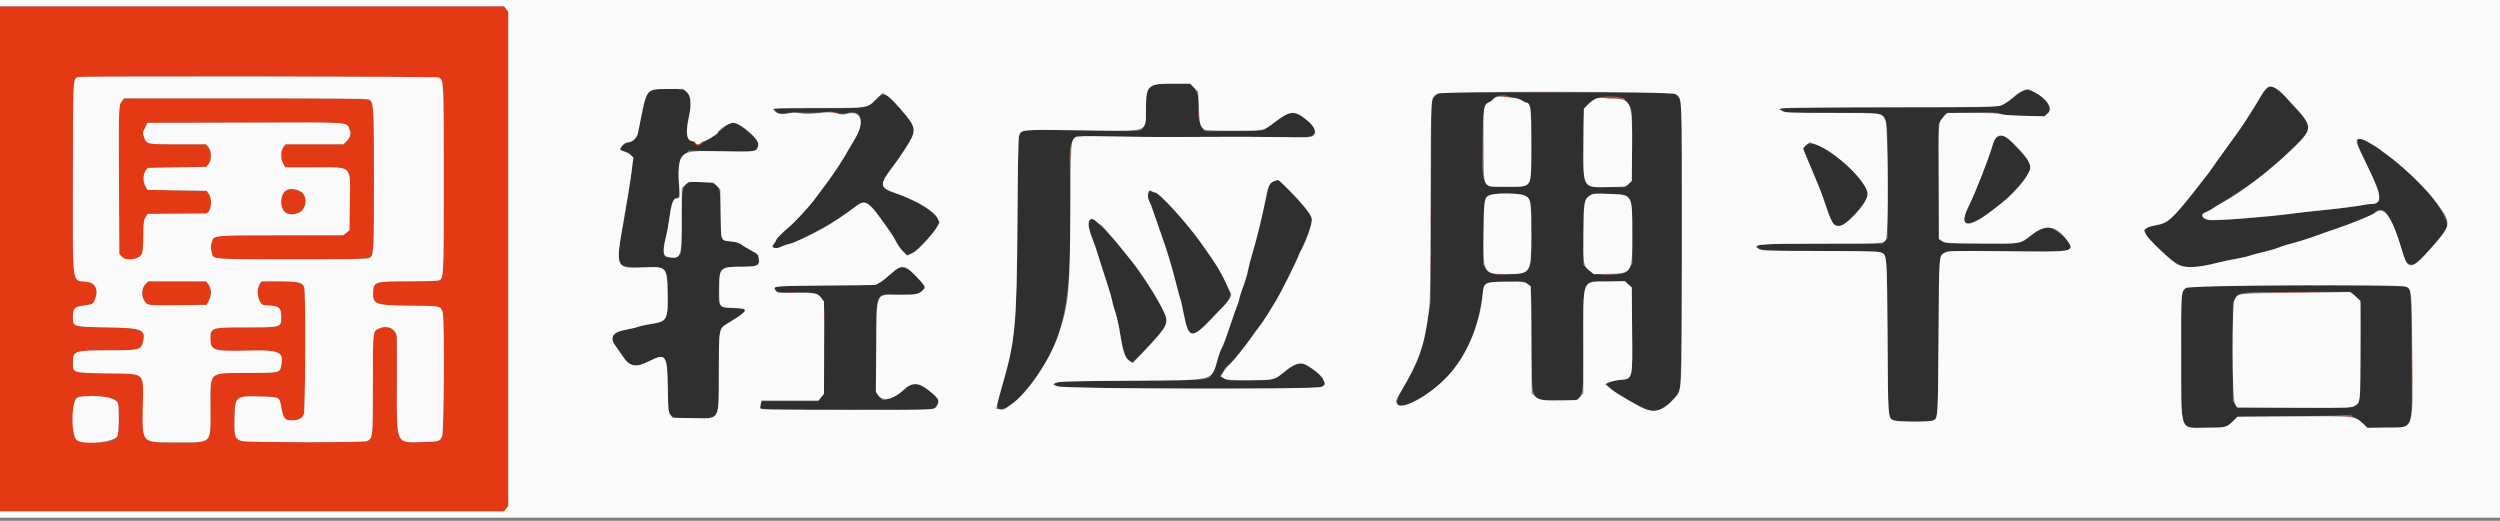 <?xml version="1.0" encoding="UTF-8"?>
<svg xmlns="http://www.w3.org/2000/svg" xmlns:xlink="http://www.w3.org/1999/xlink" width="120px" height="25px" viewBox="0 0 120 25" version="1.1">
<rect x="0" y="0" width="120" height="25" fill="#808080" stroke="none"/>
<g id="surface1">
<path style=" stroke:none;fill-rule:evenodd;fill:rgb(89.412%,22.353%,8.235%);fill-opacity:1;" d="M 0 12.426 L 0 24.547 L 24.191 24.547 L 24.297 24.414 L 24.398 24.285 L 24.398 0.566 L 24.297 0.434 L 24.191 0.301 L 0 0.301 L 0 12.426 M 21.059 3.719 C 21.301 3.852 21.301 3.805 21.301 8.582 C 21.301 13.547 21.309 13.41 20.992 13.473 C 20.906 13.488 20.258 13.504 19.551 13.504 C 18.012 13.504 17.938 13.527 17.91 13.984 C 17.879 14.617 17.98 14.656 19.66 14.672 C 21.207 14.684 21.168 14.676 21.254 15.039 C 21.34 15.418 21.312 20.703 21.223 20.93 C 21.117 21.191 21.09 21.199 20.254 21.219 C 18.992 21.25 19.043 21.359 19.051 18.578 C 19.051 17.402 19.055 16.348 19.051 16.23 C 19.047 15.785 18.586 15.562 18.148 15.789 C 17.898 15.918 17.898 15.91 17.898 18.434 C 17.898 21.012 17.898 21.027 17.613 21.176 C 17.488 21.242 12 21.242 11.656 21.176 C 11.277 21.105 11.234 20.984 11.258 20.055 C 11.285 19 11.289 18.996 12.594 19.035 C 13.422 19.055 13.422 19.059 13.504 19.559 C 13.582 20.047 13.684 20.18 13.973 20.18 C 14.305 20.18 14.5 20.09 14.582 19.898 C 14.656 19.719 14.68 14.074 14.605 13.805 C 14.539 13.559 14.316 13.504 13.391 13.504 L 12.551 13.504 L 12.469 13.633 C 12.246 13.973 12.418 14.656 12.723 14.66 C 13.371 14.66 13.5 14.75 13.5 15.188 C 13.5 15.719 13.527 15.711 11.824 15.715 C 10.125 15.715 10.102 15.723 10.102 16.266 C 10.102 16.812 10.262 16.867 11.727 16.832 C 13.414 16.785 13.621 16.867 13.504 17.512 C 13.43 17.906 13.477 17.895 11.887 17.902 C 9.953 17.914 10.102 17.766 10.102 19.664 C 10.098 21.352 10.227 21.234 8.414 21.234 C 6.77 21.234 6.832 21.305 6.855 19.508 C 6.879 17.809 7.035 17.953 5.137 17.922 C 3.477 17.895 3.5 17.898 3.5 17.434 C 3.5 16.836 3.543 16.82 5.23 16.816 C 6.66 16.816 6.762 16.793 6.852 16.457 C 7.023 15.812 6.863 15.742 5.117 15.715 C 3.465 15.684 3.5 15.695 3.5 15.191 C 3.5 14.844 3.586 14.73 3.887 14.688 C 4.461 14.605 4.457 14.609 4.555 14.383 C 4.742 13.961 4.59 13.586 4.211 13.531 C 3.418 13.422 3.5 13.98 3.5 8.582 C 3.5 3.672 3.496 3.754 3.766 3.699 C 4.031 3.648 20.961 3.668 21.059 3.719 M 71.887 4.453 C 71.977 4.465 72.113 4.465 72.188 4.453 C 72.262 4.441 72.191 4.434 72.023 4.434 C 71.859 4.434 71.797 4.441 71.887 4.453 M 73.988 4.453 C 74.078 4.465 74.215 4.465 74.289 4.453 C 74.363 4.441 74.289 4.434 74.125 4.434 C 73.961 4.434 73.898 4.441 73.988 4.453 M 76.914 4.453 C 76.988 4.465 77.102 4.465 77.164 4.453 C 77.227 4.441 77.164 4.43 77.023 4.434 C 76.887 4.434 76.836 4.441 76.914 4.453 M 72 4.586 C 72.051 4.629 72.41 4.672 72.383 4.633 C 72.367 4.609 72.273 4.582 72.168 4.578 C 72.062 4.57 71.988 4.574 72 4.586 M 76.605 4.676 C 76.516 4.703 76.449 4.738 76.465 4.75 C 76.48 4.766 76.57 4.754 76.664 4.723 C 76.781 4.684 76.902 4.68 77.039 4.711 C 77.152 4.738 77.344 4.746 77.469 4.73 C 77.613 4.715 77.742 4.734 77.844 4.785 C 77.977 4.848 78 4.852 78 4.793 C 78 4.672 76.938 4.586 76.605 4.676 M 72.539 4.703 C 72.598 4.715 72.699 4.715 72.762 4.703 C 72.824 4.691 72.773 4.684 72.648 4.684 C 72.527 4.684 72.477 4.691 72.539 4.703 M 5.855 4.848 C 5.695 5.051 5.695 5.09 5.711 8.742 L 5.727 12.191 L 5.848 12.32 C 6.062 12.551 6.652 12.469 6.809 12.188 C 6.848 12.113 6.875 11.816 6.879 11.34 C 6.883 10.707 6.898 10.578 6.984 10.434 L 7.082 10.266 L 8.453 10.258 C 9.207 10.25 9.852 10.246 9.883 10.246 C 10.117 10.23 10.223 9.609 10.035 9.332 L 9.922 9.16 L 7.078 9.113 L 6.977 8.93 C 6.852 8.707 6.863 8.363 7 8.18 L 7.094 8.059 L 8.504 8.031 L 9.914 8.008 L 10.02 7.863 C 10.168 7.664 10.156 7.223 9.996 7.051 L 9.883 6.926 L 8.539 6.926 C 7.047 6.926 7.047 6.926 6.922 6.605 C 6.84 6.383 6.84 6.375 6.957 6.141 L 7.074 5.898 L 11.77 5.887 C 16.988 5.871 16.625 5.848 16.777 6.211 C 16.867 6.426 16.82 6.594 16.613 6.801 L 16.488 6.926 L 13.707 6.926 L 13.602 7.059 C 13.465 7.238 13.461 7.645 13.598 7.867 L 13.699 8.031 L 15.09 8.031 C 16.957 8.031 16.816 7.887 16.793 9.762 L 16.773 11.055 L 16.625 11.176 L 16.477 11.293 L 13.512 11.293 C 10.168 11.297 10.262 11.285 10.16 11.637 C 10.102 11.824 10.109 11.934 10.184 12.215 C 10.246 12.445 10.328 12.449 14.078 12.449 C 17.883 12.449 17.758 12.457 17.879 12.172 C 17.992 11.898 17.984 5.305 17.867 5.02 C 17.742 4.703 18.07 4.719 11.781 4.719 L 5.957 4.719 L 5.855 4.848 M 87.586 5.156 C 87.785 5.168 88.113 5.168 88.312 5.156 C 88.512 5.148 88.348 5.141 87.949 5.141 C 87.551 5.141 87.387 5.148 87.586 5.156 M 93.812 5.156 C 93.887 5.168 94.012 5.168 94.086 5.156 C 94.164 5.145 94.102 5.137 93.949 5.137 C 93.797 5.137 93.738 5.145 93.812 5.156 M 57.512 5.422 C 57.512 5.547 57.523 5.598 57.535 5.535 C 57.547 5.473 57.547 5.371 57.535 5.309 C 57.523 5.246 57.512 5.297 57.512 5.422 M 39.898 5.371 C 39.941 5.398 40.02 5.422 40.07 5.422 C 40.199 5.422 40.16 5.395 39.977 5.352 C 39.867 5.328 39.844 5.332 39.898 5.371 M 88.863 5.406 C 88.91 5.418 88.988 5.418 89.039 5.406 C 89.086 5.395 89.047 5.383 88.949 5.383 C 88.855 5.383 88.812 5.395 88.863 5.406 M 89.438 5.406 C 89.5 5.418 89.59 5.418 89.637 5.406 C 89.688 5.395 89.637 5.383 89.523 5.383 C 89.414 5.383 89.375 5.395 89.438 5.406 M 94.586 5.406 C 94.648 5.418 94.75 5.418 94.812 5.406 C 94.875 5.395 94.824 5.387 94.699 5.387 C 94.578 5.387 94.527 5.395 94.586 5.406 M 95.539 5.406 C 95.598 5.418 95.699 5.418 95.762 5.406 C 95.824 5.395 95.773 5.387 95.648 5.387 C 95.527 5.387 95.477 5.395 95.539 5.406 M 37.613 5.457 C 37.66 5.469 37.738 5.469 37.789 5.457 C 37.836 5.445 37.797 5.434 37.699 5.434 C 37.605 5.434 37.566 5.445 37.613 5.457 M 38.613 5.457 C 38.715 5.469 38.883 5.469 38.988 5.457 C 39.09 5.449 39.008 5.438 38.801 5.438 C 38.594 5.438 38.508 5.449 38.613 5.457 M 71.164 5.875 C 71.164 6.055 71.176 6.125 71.188 6.035 C 71.195 5.945 71.195 5.801 71.188 5.711 C 71.176 5.621 71.164 5.695 71.164 5.875 M 68.664 6.023 C 68.664 6.176 68.676 6.238 68.688 6.16 C 68.699 6.086 68.699 5.961 68.688 5.887 C 68.676 5.809 68.664 5.871 68.664 6.023 M 73.512 6.125 C 73.512 6.25 73.523 6.301 73.535 6.238 C 73.547 6.176 73.547 6.074 73.535 6.012 C 73.523 5.949 73.512 6 73.512 6.125 M 54.211 6.309 C 54.262 6.324 54.34 6.324 54.387 6.309 C 54.438 6.297 54.395 6.285 54.301 6.285 C 54.203 6.285 54.164 6.297 54.211 6.309 M 58.262 6.309 C 58.312 6.324 58.391 6.324 58.438 6.309 C 58.484 6.297 58.445 6.285 58.352 6.285 C 58.254 6.285 58.215 6.297 58.262 6.309 M 58.914 6.312 C 59.016 6.324 59.184 6.324 59.289 6.312 C 59.391 6.301 59.305 6.293 59.102 6.293 C 58.895 6.293 58.809 6.301 58.914 6.312 M 68.668 6.977 C 68.668 7.238 68.676 7.348 68.688 7.215 C 68.695 7.086 68.695 6.871 68.688 6.738 C 68.676 6.609 68.668 6.715 68.668 6.977 M 71.172 7.453 C 71.172 7.953 71.18 8.148 71.188 7.891 C 71.195 7.633 71.195 7.227 71.188 6.988 C 71.18 6.746 71.172 6.957 71.172 7.453 M 33.301 6.797 C 33.297 6.949 33.461 7.027 33.605 6.941 C 33.684 6.895 33.75 6.836 33.75 6.809 C 33.75 6.781 33.707 6.797 33.66 6.844 C 33.543 6.953 33.453 6.949 33.371 6.84 C 33.332 6.793 33.301 6.773 33.301 6.797 M 51.363 7.406 C 51.363 7.543 51.375 7.594 51.387 7.516 C 51.398 7.441 51.398 7.328 51.387 7.266 C 51.375 7.203 51.363 7.266 51.363 7.406 M 13.723 9.125 C 13.32 9.406 13.453 10.199 13.914 10.273 C 14.457 10.363 14.805 9.902 14.602 9.363 C 14.52 9.152 13.918 8.988 13.723 9.125 M 68.664 9.512 C 68.664 9.68 68.676 9.742 68.688 9.648 C 68.699 9.559 68.695 9.426 68.688 9.348 C 68.676 9.273 68.664 9.348 68.664 9.512 M 32.539 9.445 C 32.465 9.523 32.461 9.539 32.527 9.539 C 32.57 9.539 32.617 9.504 32.633 9.461 C 32.676 9.348 32.637 9.34 32.539 9.445 M 32.715 10.215 C 32.715 10.355 32.723 10.406 32.734 10.328 C 32.746 10.25 32.746 10.141 32.734 10.078 C 32.723 10.016 32.715 10.078 32.715 10.215 M 68.668 10.492 C 68.668 10.754 68.676 10.863 68.688 10.73 C 68.695 10.598 68.695 10.383 68.688 10.254 C 68.676 10.121 68.668 10.23 68.668 10.492 M 73.512 10.992 C 73.512 11.117 73.523 11.168 73.535 11.105 C 73.547 11.043 73.547 10.941 73.535 10.883 C 73.523 10.82 73.512 10.871 73.512 10.992 M 32.711 11.121 C 32.715 11.23 32.723 11.27 32.734 11.207 C 32.746 11.145 32.746 11.055 32.734 11.008 C 32.723 10.957 32.711 11.008 32.711 11.121 M 68.664 11.445 C 68.664 11.598 68.676 11.66 68.688 11.582 C 68.699 11.508 68.699 11.383 68.688 11.309 C 68.676 11.23 68.664 11.293 68.664 11.445 M 68.668 12.551 C 68.668 12.895 68.676 13.035 68.688 12.863 C 68.695 12.691 68.695 12.41 68.688 12.238 C 68.676 12.062 68.668 12.207 68.668 12.551 M 116.148 12.477 C 116.027 12.598 115.941 12.699 115.953 12.699 C 115.969 12.699 116.078 12.598 116.199 12.477 C 116.32 12.352 116.41 12.25 116.395 12.25 C 116.383 12.25 116.273 12.352 116.148 12.477 M 30.961 12.836 C 31.012 12.848 31.09 12.848 31.137 12.836 C 31.188 12.824 31.145 12.812 31.051 12.812 C 30.953 12.812 30.914 12.824 30.961 12.836 M 71.914 13.188 C 72.016 13.199 72.184 13.199 72.289 13.188 C 72.391 13.18 72.305 13.168 72.102 13.168 C 71.895 13.168 71.809 13.18 71.914 13.188 M 77.113 13.188 C 77.188 13.199 77.301 13.199 77.363 13.188 C 77.426 13.176 77.363 13.168 77.227 13.168 C 77.086 13.168 77.039 13.176 77.113 13.188 M 6.988 13.629 C 6.75 13.867 6.773 14.34 7.035 14.57 C 7.125 14.652 7.254 14.66 8.531 14.648 L 9.926 14.633 L 10.039 14.402 C 10.172 14.133 10.152 13.836 9.988 13.629 L 9.895 13.504 L 7.113 13.504 L 6.988 13.629 M 37.789 14.043 C 37.875 14.055 38.023 14.055 38.113 14.043 C 38.203 14.031 38.129 14.023 37.949 14.023 C 37.77 14.023 37.699 14.031 37.789 14.043 M 108.961 14.043 C 109.645 14.051 110.758 14.051 111.438 14.043 C 112.117 14.035 111.562 14.027 110.199 14.027 C 108.84 14.027 108.281 14.035 108.961 14.043 M 42.863 14.141 C 42.91 14.152 42.988 14.152 43.039 14.141 C 43.086 14.129 43.047 14.117 42.949 14.117 C 42.855 14.117 42.816 14.129 42.863 14.141 M 73.516 14.508 C 73.516 14.715 73.527 14.801 73.535 14.695 C 73.547 14.594 73.547 14.422 73.535 14.32 C 73.527 14.215 73.516 14.301 73.516 14.508 M 115.762 14.633 C 115.762 14.742 115.773 14.781 115.785 14.723 C 115.797 14.66 115.797 14.566 115.785 14.52 C 115.773 14.473 115.762 14.523 115.762 14.633 M 42.062 14.984 C 42.062 15.094 42.074 15.133 42.086 15.074 C 42.098 15.008 42.098 14.918 42.086 14.871 C 42.07 14.824 42.062 14.875 42.062 14.984 M 39.566 15.234 C 39.566 15.402 39.574 15.465 39.586 15.375 C 39.598 15.281 39.598 15.148 39.586 15.07 C 39.574 14.996 39.566 15.07 39.566 15.234 M 115.766 15.812 C 115.766 15.965 115.773 16.027 115.785 15.953 C 115.797 15.875 115.797 15.75 115.785 15.676 C 115.773 15.598 115.766 15.66 115.766 15.812 M 113.312 16.113 C 113.312 16.238 113.324 16.289 113.336 16.227 C 113.348 16.164 113.348 16.062 113.336 16 C 113.324 15.941 113.312 15.988 113.312 16.113 M 39.566 16.215 C 39.566 16.367 39.574 16.43 39.586 16.352 C 39.598 16.277 39.598 16.152 39.586 16.078 C 39.574 16 39.566 16.062 39.566 16.215 M 115.773 17.621 C 115.773 18.406 115.777 18.73 115.789 18.336 C 115.797 17.941 115.797 17.297 115.789 16.906 C 115.777 16.512 115.773 16.832 115.773 17.621 M 73.512 16.969 C 73.512 17.094 73.523 17.145 73.535 17.082 C 73.547 17.02 73.547 16.918 73.535 16.855 C 73.523 16.793 73.512 16.844 73.512 16.969 M 80.719 17.645 C 80.719 17.922 80.727 18.027 80.738 17.883 C 80.746 17.738 80.746 17.512 80.738 17.379 C 80.727 17.25 80.719 17.371 80.719 17.645 M 5.43 19.121 C 5.684 19.238 5.699 19.305 5.699 20.176 C 5.699 21.176 5.613 21.254 4.523 21.223 C 3.496 21.191 3.5 21.199 3.5 20.133 C 3.5 19.344 3.559 19.102 3.758 19.062 C 4.125 18.992 5.23 19.031 5.43 19.121 M 37.359 19.266 C 37.652 19.273 38.148 19.273 38.461 19.266 C 38.77 19.254 38.531 19.25 37.926 19.25 C 37.32 19.25 37.066 19.254 37.359 19.266 M 107.711 19.562 C 107.762 19.574 107.84 19.574 107.887 19.562 C 107.934 19.551 107.895 19.539 107.801 19.539 C 107.703 19.539 107.664 19.551 107.711 19.562 M 36.664 19.664 C 36.711 19.676 36.789 19.676 36.836 19.664 C 36.887 19.652 36.848 19.641 36.75 19.641 C 36.652 19.641 36.613 19.652 36.664 19.664 M 37.59 19.664 C 37.68 19.676 37.812 19.676 37.887 19.664 C 37.965 19.652 37.891 19.645 37.727 19.645 C 37.559 19.645 37.5 19.652 37.59 19.664 M 39.039 19.664 C 39.098 19.676 39.199 19.676 39.262 19.664 C 39.324 19.652 39.273 19.641 39.148 19.641 C 39.027 19.641 38.977 19.652 39.039 19.664 M 42.312 19.664 C 42.359 19.676 42.441 19.676 42.488 19.664 C 42.535 19.652 42.496 19.641 42.398 19.641 C 42.305 19.641 42.266 19.652 42.312 19.664 M 112.699 19.926 C 112.578 19.961 112.578 19.961 112.73 19.988 C 112.848 20.004 112.883 19.992 112.863 19.945 C 112.852 19.91 112.836 19.883 112.832 19.883 C 112.828 19.887 112.77 19.906 112.699 19.926 "/>
<path style=" stroke:none;fill-rule:evenodd;fill:rgb(18.431%,18.431%,18.431%);fill-opacity:1;" d="M 55.336 4.109 C 55.066 4.289 55.039 4.371 55.004 5.188 C 54.961 6.098 54.898 6.273 54.602 6.277 C 54.211 6.285 51.555 6.262 50.469 6.238 C 49.121 6.211 48.988 6.238 48.902 6.57 C 48.875 6.672 48.848 8.457 48.836 10.668 C 48.805 15.68 48.742 16.375 48.102 18.551 C 47.816 19.52 47.809 19.617 48.012 19.641 C 48.508 19.691 49.688 18.391 50.398 17.012 C 51.234 15.379 51.473 13.352 51.367 8.73 C 51.312 6.344 51.16 6.512 53.367 6.551 C 54.305 6.57 55.672 6.582 56.398 6.574 C 59.402 6.555 60.77 6.559 61.551 6.598 C 63.203 6.684 63.535 6.434 62.703 5.75 C 62.156 5.297 61.941 5.309 61.246 5.828 C 60.988 6.023 60.73 6.207 60.676 6.234 C 60.617 6.27 60.07 6.293 59.211 6.293 L 57.84 6.301 L 57.723 6.164 C 57.582 6 57.477 5.531 57.52 5.262 C 57.59 4.828 57.5 4.41 57.297 4.203 L 57.113 4.016 L 56.293 4.016 C 55.582 4.016 55.457 4.027 55.336 4.109 M 108.77 4.293 C 108.676 4.395 108.539 4.582 108.469 4.711 C 108.18 5.215 107.562 6.168 107.277 6.547 C 106.977 6.941 106.453 7.68 106.129 8.16 C 106.035 8.301 105.922 8.445 105.875 8.484 C 105.828 8.523 105.723 8.656 105.637 8.781 C 105.551 8.906 105.348 9.176 105.18 9.383 C 104.254 10.512 104.031 10.711 103.609 10.793 C 103.141 10.883 103.129 10.887 103.031 10.957 C 102.848 11.094 103 11.34 103.652 11.953 C 104.719 12.957 104.871 12.988 106.574 12.578 C 106.852 12.512 107.242 12.43 107.449 12.398 C 107.656 12.363 107.895 12.309 107.98 12.273 C 108.062 12.238 108.344 12.16 108.605 12.102 C 108.863 12.043 109.242 11.93 109.449 11.852 C 109.656 11.773 109.922 11.691 110.043 11.672 C 110.16 11.652 110.598 11.512 111.016 11.363 C 111.434 11.215 112.035 11.004 112.352 10.895 C 113.145 10.629 113.902 10.309 113.969 10.215 C 114.078 10.07 114.379 10.035 114.488 10.16 C 114.762 10.477 114.969 10.949 115.281 11.973 C 115.488 12.664 115.516 12.699 115.828 12.699 C 116.027 12.703 117.363 11.211 117.449 10.891 C 117.602 10.324 115.93 8.312 114.586 7.445 C 114.469 7.367 114.285 7.234 114.18 7.141 C 114.07 7.051 113.961 6.977 113.938 6.977 C 113.91 6.977 113.828 6.934 113.75 6.875 C 113.16 6.457 113 6.621 113.332 7.316 C 114.18 9.098 114.199 9.145 114.199 9.387 C 114.199 9.672 114.098 9.789 113.848 9.789 C 113.754 9.789 113.508 9.824 113.301 9.863 C 112.965 9.93 111.66 10.086 110.801 10.164 C 110.621 10.18 110.25 10.227 109.977 10.266 C 108.973 10.41 106.277 10.613 105.988 10.566 C 105.816 10.535 105.699 10.43 105.699 10.305 C 105.699 10.281 105.809 10.211 105.938 10.145 C 106.18 10.027 106.355 9.918 107.266 9.336 C 108.609 8.469 109.105 8.07 110.18 6.996 C 111.023 6.152 111.02 6.105 109.977 4.957 C 109.406 4.328 109.336 4.266 109.074 4.164 C 108.953 4.121 108.922 4.133 108.77 4.293 M 31.25 4.355 C 31.043 4.461 30.984 4.625 30.777 5.672 C 30.602 6.566 30.488 6.789 30.195 6.84 C 30.043 6.863 29.941 6.918 29.863 7.012 C 29.738 7.168 29.75 7.195 30.004 7.273 C 30.5 7.434 30.496 7.48 29.758 11.656 C 29.562 12.766 29.617 12.832 30.801 12.816 C 32.051 12.801 32.051 12.801 32.051 14.191 C 32.051 15.359 31.996 15.457 31.324 15.539 C 31.188 15.555 30.883 15.621 30.648 15.684 C 30.418 15.75 30.094 15.824 29.93 15.855 C 29.367 15.961 29.258 16.223 29.594 16.668 C 29.664 16.762 29.809 16.965 29.906 17.117 C 30.234 17.609 30.535 17.656 31.191 17.324 C 31.969 16.93 32.051 17.047 32.051 18.613 C 32.051 20.133 32.008 20.082 33.234 20.078 C 34.598 20.078 34.5 20.254 34.504 17.836 C 34.508 15.723 34.5 15.773 34.934 15.516 C 35.762 15.023 35.941 14.82 35.555 14.805 C 34.434 14.77 34.484 14.816 34.508 13.801 C 34.531 12.828 34.559 12.801 35.66 12.801 C 36.344 12.797 36.449 12.746 36.414 12.422 C 36.395 12.234 36.371 12.211 36.059 12.031 C 35.875 11.93 35.664 11.797 35.586 11.738 C 35.492 11.66 35.344 11.617 35.098 11.59 C 34.574 11.535 34.602 11.594 34.598 10.422 C 34.598 8.863 34.559 8.785 33.766 8.746 C 32.711 8.699 32.727 8.668 32.727 10.582 C 32.727 11.402 32.707 12.109 32.684 12.152 C 32.582 12.359 32.109 12.441 31.914 12.285 C 31.82 12.215 31.836 11.828 31.949 11.422 C 32 11.23 32.07 10.879 32.102 10.641 C 32.207 9.844 32.289 9.551 32.43 9.516 C 32.617 9.469 32.68 9.285 32.609 8.98 C 32.465 8.359 32.586 7.656 32.883 7.391 L 33.066 7.227 L 34.598 7.262 C 36.305 7.297 36.309 7.297 36.387 6.98 L 36.438 6.777 L 36.156 6.531 C 35.262 5.758 35.16 5.734 34.641 6.211 C 34.434 6.402 34.152 6.613 34.02 6.68 C 33.887 6.746 33.746 6.832 33.711 6.867 C 33.539 7.023 33.461 7.031 33.359 6.902 C 33.305 6.832 33.238 6.777 33.207 6.777 C 32.961 6.777 32.898 6.336 33.051 5.672 C 33.223 4.91 33.164 4.504 32.852 4.344 C 32.629 4.227 31.488 4.234 31.25 4.355 M 97.102 4.355 C 97.059 4.371 96.844 4.523 96.625 4.691 C 95.969 5.199 96.516 5.156 90.75 5.16 C 87.703 5.16 85.625 5.18 85.551 5.211 L 85.426 5.258 L 85.582 5.336 C 85.715 5.406 86.016 5.414 87.93 5.414 C 90.371 5.406 90.332 5.402 90.492 5.734 C 90.598 5.953 90.602 6.004 90.602 8.703 L 90.602 11.449 L 90.355 11.695 L 87.508 11.695 C 84.684 11.695 84.316 11.715 84.363 11.867 C 84.414 12.023 84.723 12.043 87.406 12.047 C 89.23 12.047 90.137 12.066 90.246 12.105 C 90.586 12.223 90.57 12.066 90.602 16.164 C 90.629 20.188 90.617 20.074 90.914 20.18 C 91.074 20.234 92.637 20.254 92.773 20.199 C 93.023 20.102 93.023 20.129 93.051 16.141 C 93.078 12.141 93.066 12.27 93.34 12.129 C 93.512 12.039 94.887 12.02 97.324 12.066 C 99.039 12.102 99.246 12.086 99.363 11.895 C 99.492 11.688 98.738 10.98 98.32 10.914 C 98.074 10.879 97.992 10.914 97.562 11.254 C 96.949 11.734 97.152 11.695 95.184 11.695 C 93.539 11.695 93.438 11.691 93.25 11.594 L 93.051 11.492 L 93.051 5.941 L 93.203 5.707 C 93.406 5.402 93.273 5.43 94.605 5.402 C 95.594 5.379 95.809 5.391 96 5.457 C 96.164 5.516 96.48 5.543 97.18 5.559 L 98.137 5.586 L 98.305 5.434 C 98.688 5.086 97.637 4.145 97.102 4.355 M 69.113 4.453 C 69.055 4.465 68.938 4.551 68.855 4.645 L 68.707 4.816 L 68.688 9.648 L 68.668 14.484 L 68.535 15.363 C 68.34 16.684 68.059 17.445 67.312 18.688 C 66.816 19.52 67.066 19.688 68.043 19.18 C 69.746 18.293 70.855 16.516 71.152 14.207 C 71.234 13.551 71.262 13.535 72.215 13.512 C 73.641 13.48 73.523 13.23 73.523 16.316 C 73.523 19.441 73.426 19.215 74.789 19.223 C 76.094 19.23 76 19.441 76 16.461 C 76 13.266 75.902 13.504 77.211 13.504 L 78 13.504 L 78.16 13.652 L 78.324 13.797 L 78.34 15.77 C 78.359 18.301 78.391 18.172 77.746 18.238 C 77.594 18.25 77.379 18.301 77.273 18.348 L 77.074 18.43 L 77.324 18.652 C 77.785 19.059 79.047 19.727 79.352 19.727 C 79.805 19.73 80.523 19.102 80.652 18.59 C 80.719 18.324 80.789 5.586 80.727 5.078 C 80.699 4.871 80.652 4.766 80.523 4.625 L 80.359 4.441 L 74.793 4.438 C 71.73 4.434 69.176 4.441 69.113 4.453 M 42.066 4.766 C 41.641 5.203 41.703 5.195 39.449 5.199 C 38.363 5.203 37.398 5.211 37.301 5.215 L 37.129 5.223 L 37.254 5.348 C 37.375 5.469 37.395 5.473 37.715 5.426 C 37.895 5.402 38.301 5.391 38.609 5.406 C 38.922 5.418 39.344 5.41 39.551 5.383 C 39.844 5.344 39.977 5.352 40.176 5.41 C 40.371 5.469 40.469 5.473 40.629 5.43 C 41.402 5.227 41.543 5.82 40.957 6.812 C 40.273 7.977 39.957 8.453 39.465 9.094 C 39.352 9.242 39.16 9.488 39.039 9.645 C 38.695 10.094 38.156 10.664 37.688 11.074 C 37.445 11.285 37.25 11.488 37.25 11.52 C 37.25 11.555 37.207 11.641 37.152 11.707 C 37 11.902 37.262 11.988 37.516 11.828 C 37.574 11.789 37.742 11.734 37.883 11.703 C 38.422 11.59 40.352 10.504 41.035 9.926 C 41.449 9.574 41.691 9.664 42.176 10.344 C 42.684 11.055 42.953 11.457 43.051 11.656 C 43.113 11.785 43.25 11.973 43.352 12.074 L 43.539 12.258 L 43.793 12.145 C 43.938 12.086 44.07 12.004 44.09 11.969 C 44.109 11.934 44.293 11.723 44.5 11.496 C 44.707 11.27 44.922 10.992 44.98 10.879 L 45.09 10.672 L 44.988 10.469 C 44.883 10.25 44.227 9.777 43.789 9.605 C 43.672 9.559 43.531 9.492 43.477 9.457 C 43.418 9.422 43.207 9.344 43 9.281 C 42.223 9.047 42.199 8.801 42.879 7.957 C 42.969 7.848 43.18 7.543 43.352 7.281 C 43.988 6.316 44 6.168 43.484 5.547 C 42.543 4.41 42.457 4.363 42.066 4.766 M 72.375 4.621 C 72.402 4.641 72.539 4.668 72.676 4.68 C 72.949 4.707 73.355 4.941 73.457 5.133 C 73.539 5.289 73.52 8.555 73.438 8.727 C 73.332 8.941 73.07 8.992 72.215 8.977 C 71.105 8.953 71.133 9.008 71.164 6.73 C 71.184 5.16 71.207 5.031 71.492 4.887 C 71.555 4.855 71.641 4.785 71.68 4.727 C 71.773 4.594 72.23 4.523 72.375 4.621 M 77.887 4.699 C 77.949 4.711 78 4.75 78 4.785 C 78 4.824 78.055 4.902 78.121 4.965 C 78.348 5.18 78.355 5.258 78.34 7.023 L 78.324 8.691 L 78.16 8.84 L 78 8.984 L 77.207 8.984 C 75.945 8.984 76.012 9.098 76.004 6.945 C 76 5.211 76 5.199 76.316 4.902 C 76.598 4.637 77.199 4.559 77.887 4.699 M 95.863 6.578 C 95.781 6.609 95.727 6.715 95.645 6.988 C 95.445 7.66 94.848 9.191 94.531 9.836 C 94.211 10.484 94.188 10.668 94.43 10.707 C 95.012 10.805 97.227 8.902 97.441 8.121 C 97.508 7.879 97.379 7.68 96.746 7.016 C 96.25 6.5 96.164 6.457 95.863 6.578 M 86.738 6.93 C 86.543 7.047 86.539 7.152 86.73 7.566 C 87.008 8.172 87.492 9.41 87.812 10.316 C 88.07 11.059 88.277 11.062 88.961 10.348 C 89.691 9.582 89.773 9.34 89.457 8.855 C 88.762 7.797 87.18 6.676 86.738 6.93 M 61.141 8.719 C 60.926 8.805 60.914 8.84 60.73 9.688 C 60.664 10.008 60.586 10.367 60.559 10.492 C 60.473 10.883 60.16 12.066 60.082 12.281 C 60.043 12.395 59.973 12.676 59.926 12.906 C 59.879 13.137 59.773 13.496 59.691 13.703 C 59.613 13.91 59.523 14.184 59.496 14.309 C 59.469 14.43 59.418 14.602 59.379 14.684 C 59.34 14.766 59.191 15.195 59.047 15.637 C 58.906 16.078 58.727 16.566 58.652 16.719 C 58.574 16.867 58.484 17.117 58.449 17.27 C 58.414 17.422 58.359 17.578 58.324 17.621 C 58.289 17.66 58.227 17.777 58.188 17.875 C 58.023 18.27 58.254 18.246 54.324 18.273 C 50.656 18.301 50.414 18.316 50.676 18.504 C 50.832 18.621 50.898 18.621 57.16 18.641 C 64.105 18.66 63.711 18.688 63.508 18.227 C 63.418 18.023 63.035 17.695 62.668 17.504 C 62.434 17.383 62.141 17.473 61.727 17.797 C 61.117 18.27 61.203 18.246 60.039 18.266 C 59.059 18.281 58.988 18.277 58.777 18.176 L 58.559 18.066 L 58.68 17.887 C 58.746 17.789 58.801 17.688 58.801 17.668 C 58.801 17.645 58.875 17.582 58.969 17.523 C 59.062 17.469 59.191 17.344 59.254 17.25 C 59.32 17.156 59.512 16.91 59.676 16.707 C 59.84 16.5 60.066 16.199 60.176 16.043 C 60.285 15.883 60.43 15.684 60.5 15.598 C 60.57 15.516 60.703 15.316 60.801 15.156 C 60.895 14.996 61.09 14.68 61.23 14.449 C 61.516 13.984 61.566 13.879 62.207 12.523 C 63.004 10.832 63.09 10.5 62.816 10.176 C 62.254 9.516 61.391 8.621 61.336 8.637 C 61.328 8.637 61.242 8.676 61.141 8.719 M 55.121 9.32 C 55.098 9.438 55.109 9.539 55.148 9.605 C 55.211 9.707 55.367 10.133 55.66 11.02 C 55.742 11.266 55.844 11.555 55.883 11.652 C 56 11.93 56.297 12.922 56.406 13.402 C 56.461 13.637 56.559 14.012 56.625 14.23 C 56.691 14.453 56.793 14.883 56.852 15.188 C 57.055 16.223 57.277 16.262 58.066 15.387 C 58.34 15.082 58.621 14.797 58.688 14.75 C 58.867 14.633 59.109 14.172 59.051 14.066 C 59.023 14.02 58.945 13.84 58.879 13.664 C 58.754 13.344 58.465 12.848 58.121 12.344 C 58.012 12.191 57.824 11.922 57.703 11.742 C 57.043 10.781 55.641 9.238 55.426 9.238 C 55.383 9.238 55.301 9.215 55.25 9.188 C 55.168 9.141 55.152 9.16 55.121 9.32 M 73.184 9.383 C 73.5 9.527 73.516 9.625 73.512 11.289 C 73.504 13.129 73.512 13.117 72.426 13.176 C 71.73 13.219 71.543 13.164 71.324 12.883 L 71.195 12.711 L 71.211 11.211 C 71.227 9.531 71.238 9.461 71.551 9.352 C 71.848 9.25 72.938 9.273 73.184 9.383 M 78.109 9.422 C 78.332 9.621 78.352 9.77 78.352 11.254 L 78.352 12.66 L 78.191 12.883 C 78.023 13.117 77.992 13.129 77.551 13.172 C 76.902 13.238 76.469 13.16 76.223 12.93 L 76 12.719 L 76 11.305 C 76 9.258 75.996 9.266 77.242 9.305 C 77.891 9.324 78.023 9.344 78.109 9.422 M 52.324 10.574 C 52.215 10.688 52.266 11.062 52.453 11.496 C 52.531 11.676 52.648 12.016 52.715 12.25 C 52.785 12.484 52.879 12.789 52.926 12.926 C 53.207 13.77 53.27 13.969 53.355 14.332 C 53.41 14.555 53.508 14.902 53.57 15.109 C 53.637 15.316 53.727 15.723 53.77 16.016 C 53.914 16.973 54.086 17.371 54.359 17.371 C 54.43 17.371 55.469 16.277 55.797 15.852 C 56.008 15.582 56.047 15.367 55.93 15.109 C 55.555 14.305 54.801 13.125 54.172 12.363 C 54.02 12.176 53.789 11.887 53.66 11.723 C 53.406 11.398 52.516 10.492 52.449 10.492 C 52.426 10.492 52.371 10.527 52.324 10.574 M 42.961 12.973 C 42.859 13.051 42.684 13.203 42.574 13.309 C 42.152 13.711 42.219 13.703 39.602 13.703 C 37.16 13.707 37.086 13.715 37.219 13.914 C 37.297 14.035 37.301 14.035 38.113 14.027 C 39.566 14.012 39.602 14.059 39.578 15.914 C 39.574 16.203 39.566 17 39.562 17.684 L 39.551 18.926 L 39.402 19.09 L 39.258 19.254 L 36.555 19.254 L 36.523 19.422 C 36.508 19.512 36.508 19.602 36.527 19.621 C 36.543 19.641 38.402 19.66 40.66 19.664 L 44.762 19.676 L 44.906 19.531 C 45.148 19.289 45.105 19.176 44.609 18.758 C 44.121 18.348 43.797 18.34 43.371 18.734 C 43.172 18.918 42.762 19.133 42.492 19.195 C 42.379 19.223 42.332 19.195 42.203 19.039 L 42.047 18.852 L 42.055 16.691 C 42.062 13.922 41.98 14.109 43.148 14.137 C 43.934 14.156 44.121 14.121 44.301 13.93 L 44.414 13.809 L 44.285 13.617 C 43.797 12.914 43.324 12.68 42.961 12.973 M 104.945 13.816 C 104.684 14.047 104.695 13.902 104.699 17.07 C 104.703 20.836 104.598 20.527 105.883 20.531 C 106.797 20.531 106.891 20.512 107.191 20.215 L 107.402 20.004 L 110.066 19.98 C 111.527 19.965 112.754 19.938 112.789 19.914 C 112.824 19.891 112.852 19.895 112.852 19.926 C 112.852 19.953 112.945 20.02 113.062 20.07 C 113.18 20.125 113.352 20.25 113.449 20.352 L 113.621 20.531 L 114.473 20.527 C 115.91 20.52 115.77 20.883 115.758 17.094 C 115.742 13.848 115.742 13.828 115.449 13.75 C 115.383 13.73 113.02 13.711 110.199 13.711 L 105.074 13.707 L 104.945 13.816 M 113.07 14.227 C 113.25 14.398 113.301 14.484 113.305 14.613 C 113.348 16.094 113.285 19.262 113.211 19.344 C 112.996 19.578 113.016 19.578 110.133 19.578 L 107.406 19.578 L 107.289 19.414 L 107.176 19.254 L 107.176 14.531 L 107.297 14.324 C 107.469 14.02 107.477 14.016 110.309 14.012 L 112.844 14.008 L 113.07 14.227 "/>
<path style=" stroke:none;fill-rule:evenodd;fill:rgb(98.431%,98.039%,98.039%);fill-opacity:1;" d="M 0 0.152 L 0 0.301 L 24.191 0.301 L 24.297 0.434 L 24.398 0.566 L 24.398 24.285 L 24.297 24.414 L 24.191 24.547 L 0 24.547 L 0 24.848 L 120 24.848 L 120 0 L 0 0 L 0 0.152 M 3.766 3.699 C 3.496 3.754 3.5 3.672 3.5 8.582 C 3.5 13.98 3.418 13.422 4.211 13.531 C 4.59 13.586 4.742 13.961 4.555 14.383 C 4.457 14.609 4.461 14.605 3.887 14.688 C 3.586 14.73 3.5 14.844 3.5 15.191 C 3.5 15.695 3.465 15.684 5.117 15.715 C 6.863 15.742 7.023 15.812 6.852 16.457 C 6.762 16.793 6.66 16.816 5.23 16.816 C 3.543 16.82 3.5 16.836 3.5 17.434 C 3.5 17.898 3.477 17.895 5.137 17.922 C 7.035 17.953 6.879 17.809 6.855 19.508 C 6.832 21.305 6.77 21.234 8.414 21.234 C 10.227 21.234 10.098 21.352 10.102 19.664 C 10.102 17.766 9.953 17.914 11.887 17.902 C 13.477 17.895 13.43 17.906 13.504 17.512 C 13.621 16.867 13.414 16.785 11.727 16.832 C 10.262 16.867 10.102 16.812 10.102 16.266 C 10.102 15.723 10.125 15.715 11.824 15.715 C 13.527 15.711 13.5 15.719 13.5 15.188 C 13.5 14.75 13.371 14.66 12.723 14.66 C 12.418 14.656 12.246 13.973 12.469 13.633 L 12.551 13.504 L 13.391 13.504 C 14.316 13.504 14.539 13.559 14.605 13.805 C 14.68 14.074 14.656 19.719 14.582 19.898 C 14.5 20.09 14.305 20.18 13.973 20.18 C 13.684 20.18 13.582 20.047 13.504 19.559 C 13.422 19.059 13.422 19.055 12.594 19.035 C 11.289 18.996 11.285 19 11.258 20.055 C 11.234 20.984 11.277 21.105 11.656 21.176 C 12 21.242 17.488 21.242 17.613 21.176 C 17.898 21.027 17.898 21.012 17.898 18.434 C 17.898 15.91 17.898 15.918 18.148 15.789 C 18.586 15.562 19.047 15.785 19.051 16.23 C 19.055 16.348 19.051 17.402 19.051 18.578 C 19.043 21.359 18.992 21.25 20.254 21.219 C 21.09 21.199 21.117 21.191 21.223 20.93 C 21.312 20.703 21.34 15.418 21.254 15.039 C 21.168 14.676 21.207 14.684 19.66 14.672 C 17.98 14.656 17.879 14.617 17.91 13.984 C 17.938 13.527 18.012 13.504 19.551 13.504 C 20.258 13.504 20.906 13.488 20.992 13.473 C 21.309 13.41 21.301 13.547 21.301 8.582 C 21.301 3.805 21.301 3.852 21.059 3.719 C 20.961 3.668 4.031 3.648 3.766 3.699 M 57.32 4.211 L 57.512 4.41 L 57.547 5.188 C 57.582 5.965 57.602 6.051 57.793 6.211 C 57.852 6.258 58.211 6.273 59.211 6.273 C 60.73 6.273 60.609 6.301 61.238 5.824 C 61.949 5.289 62.172 5.285 62.777 5.805 C 63.098 6.078 63.203 6.344 63.047 6.5 C 62.953 6.598 62.895 6.602 61.812 6.582 C 60.645 6.566 58.758 6.562 56.375 6.578 C 55.633 6.582 54.273 6.57 53.359 6.551 C 52.02 6.527 51.676 6.531 51.613 6.586 C 51.398 6.766 51.391 6.836 51.375 10.242 C 51.352 14.039 51.305 14.562 50.816 16.039 C 50.414 17.262 49.305 18.906 48.531 19.422 C 48.465 19.469 48.355 19.543 48.285 19.594 C 48.191 19.66 48.109 19.676 47.988 19.652 L 47.816 19.621 L 47.875 19.359 C 47.91 19.219 48.039 18.738 48.164 18.297 C 48.73 16.316 48.805 15.465 48.836 10.641 C 48.848 8.379 48.879 6.672 48.906 6.562 C 48.996 6.207 48.914 6.215 51.949 6.254 C 55.262 6.301 54.996 6.395 55.004 5.172 C 55.008 4.094 55.094 4.016 56.297 4.016 L 57.129 4.016 L 57.32 4.211 M 109.207 4.223 C 109.32 4.277 109.539 4.465 109.695 4.633 C 109.848 4.805 110.02 4.988 110.074 5.047 C 111.012 6.023 111.02 6.191 110.156 7.031 C 109.047 8.117 107.512 9.297 106.633 9.75 C 106.523 9.805 106.348 9.914 106.238 9.992 C 106.133 10.07 105.965 10.16 105.871 10.191 C 105.594 10.285 105.699 10.504 106.047 10.555 C 106.391 10.602 108.727 10.422 110.125 10.238 C 110.539 10.188 111.109 10.121 111.398 10.094 C 112.219 10.016 113.203 9.891 113.426 9.84 C 113.535 9.812 113.719 9.789 113.836 9.789 C 114.367 9.789 114.332 9.406 113.664 8.031 C 113.094 6.863 113.07 6.797 113.148 6.703 C 113.43 6.363 115.969 8.387 116.98 9.762 C 117.691 10.723 117.68 10.789 116.707 11.898 C 115.75 12.98 115.582 13 115.305 12.047 C 114.824 10.418 114.438 9.859 114.016 10.207 C 113.879 10.324 112.797 10.766 112.051 11.012 C 111.844 11.078 111.449 11.219 111.176 11.32 C 110.898 11.426 110.43 11.574 110.125 11.652 C 109.824 11.73 109.473 11.84 109.348 11.895 C 109.223 11.949 108.918 12.039 108.672 12.094 C 108.426 12.148 108.129 12.227 108.008 12.27 C 107.891 12.312 107.586 12.383 107.332 12.426 C 107.082 12.469 106.699 12.551 106.484 12.605 C 105.422 12.875 104.797 12.891 104.453 12.656 C 104.07 12.398 103.117 11.473 103.008 11.262 L 102.902 11.047 L 103.02 10.957 C 103.082 10.906 103.309 10.836 103.516 10.801 C 104.043 10.711 104.277 10.508 105.219 9.312 C 105.457 9.008 105.727 8.668 105.816 8.559 C 105.906 8.449 106.156 8.102 106.375 7.789 C 106.594 7.477 106.945 6.992 107.152 6.711 C 107.359 6.43 107.617 6.062 107.723 5.898 C 108.191 5.172 108.34 4.93 108.469 4.703 C 108.785 4.145 108.906 4.066 109.207 4.223 M 32.957 4.41 C 33.176 4.605 33.203 4.992 33.055 5.688 C 32.898 6.418 32.969 6.777 33.273 6.777 C 33.316 6.777 33.367 6.812 33.383 6.852 C 33.398 6.895 33.449 6.926 33.5 6.926 C 33.547 6.926 33.617 6.895 33.648 6.852 C 33.684 6.812 33.746 6.777 33.789 6.777 C 33.875 6.777 34.449 6.434 34.449 6.383 C 34.449 6.234 35.031 5.867 35.219 5.895 C 35.633 5.961 36.457 6.707 36.398 6.965 C 36.324 7.297 36.352 7.293 34.629 7.262 C 32.48 7.219 32.52 7.184 32.613 9.238 C 32.625 9.512 32.625 9.512 32.469 9.527 C 32.297 9.547 32.223 9.781 32.098 10.691 C 32.07 10.898 32 11.262 31.941 11.496 C 31.812 12.004 31.84 12.285 32.016 12.324 C 32.695 12.469 32.723 12.402 32.723 10.5 L 32.727 9.027 L 32.895 8.875 L 33.062 8.727 L 33.656 8.742 L 34.246 8.762 L 34.574 9.09 L 34.59 10.262 C 34.609 11.613 34.578 11.535 35.098 11.59 C 35.344 11.617 35.492 11.66 35.586 11.738 C 35.664 11.797 35.875 11.926 36.059 12.02 C 36.371 12.184 36.395 12.207 36.426 12.406 C 36.484 12.742 36.375 12.801 35.691 12.801 C 34.559 12.801 34.523 12.828 34.523 13.832 C 34.523 14.789 34.504 14.754 35.168 14.777 C 36.004 14.805 35.977 14.883 34.93 15.523 C 34.504 15.781 34.508 15.75 34.504 17.859 C 34.5 20.262 34.598 20.09 33.219 20.07 L 32.285 20.055 L 32.18 19.914 C 32.082 19.781 32.074 19.695 32.051 18.543 C 32.02 17.016 31.961 16.938 31.16 17.336 C 30.496 17.672 30.215 17.609 29.855 17.055 C 29.742 16.883 29.605 16.684 29.551 16.617 C 29.223 16.203 29.406 15.926 30.082 15.816 C 30.289 15.781 30.531 15.727 30.617 15.688 C 30.703 15.652 30.945 15.598 31.148 15.566 C 32.047 15.426 32.074 15.375 32.043 14.004 C 32.016 12.832 31.969 12.781 31.016 12.836 C 29.527 12.918 29.523 12.91 29.941 10.539 C 30.082 9.75 30.242 8.758 30.301 8.332 L 30.406 7.555 L 30.277 7.445 C 30.207 7.383 30.059 7.305 29.949 7.273 C 29.715 7.203 29.711 7.184 29.879 6.98 C 29.973 6.871 30.055 6.828 30.16 6.828 C 30.332 6.828 30.582 6.605 30.617 6.418 C 31.051 4.148 30.957 4.281 32.113 4.273 L 32.797 4.266 L 32.957 4.41 M 97.59 4.387 C 98.242 4.719 98.566 5.195 98.301 5.434 L 98.137 5.582 L 97.156 5.562 C 96.57 5.547 96.117 5.516 96.035 5.48 C 95.941 5.441 95.496 5.422 94.676 5.422 L 93.457 5.422 L 93.277 5.633 C 93.031 5.922 93.047 5.727 93.062 8.754 L 93.074 11.461 L 93.215 11.566 C 93.352 11.668 93.418 11.672 95.086 11.688 C 97.047 11.703 96.926 11.723 97.512 11.277 C 98.23 10.734 98.707 10.816 99.242 11.566 C 99.621 12.09 99.559 12.102 96.246 12.062 C 93.691 12.035 93.508 12.039 93.367 12.121 C 93.059 12.305 93.078 12.09 93.051 16.164 C 93.023 20.078 93.023 20.059 92.809 20.176 C 92.637 20.27 91.043 20.262 90.867 20.168 C 90.621 20.035 90.625 20.098 90.602 16.191 C 90.57 12.012 90.59 12.207 90.211 12.102 C 90.094 12.066 89.043 12.047 87.332 12.047 C 84.957 12.047 84.621 12.039 84.469 11.969 C 83.977 11.73 84.359 11.695 87.457 11.695 C 90.469 11.695 90.422 11.699 90.527 11.492 C 90.664 11.223 90.633 6.043 90.492 5.75 C 90.328 5.418 90.355 5.422 87.895 5.422 C 85.84 5.422 85.691 5.414 85.547 5.328 L 85.395 5.234 L 85.535 5.191 C 85.613 5.172 87.969 5.148 90.773 5.145 C 95.383 5.141 95.895 5.133 96.062 5.059 C 96.242 4.977 96.539 4.77 96.801 4.531 C 96.898 4.445 97.172 4.312 97.34 4.27 C 97.348 4.27 97.461 4.32 97.59 4.387 M 80.426 4.52 C 80.746 4.719 80.727 4.234 80.727 11.617 C 80.727 19.172 80.746 18.707 80.363 19.133 C 79.773 19.785 79.348 19.875 78.664 19.492 C 77.68 18.934 77.449 18.789 77.254 18.617 L 77.047 18.438 L 77.219 18.355 C 77.312 18.309 77.535 18.258 77.707 18.242 C 78.395 18.172 78.363 18.301 78.34 15.723 L 78.324 13.797 L 78.156 13.648 L 77.992 13.496 L 77.184 13.512 C 75.898 13.539 76 13.273 76 16.547 L 76 18.875 L 75.855 19.039 L 75.707 19.203 L 74.992 19.219 C 74.094 19.238 73.887 19.211 73.684 19.027 L 73.523 18.883 L 73.477 13.742 L 73.332 13.637 C 73.203 13.535 73.129 13.527 72.324 13.527 C 71.254 13.527 71.219 13.547 71.168 14.133 C 71.043 15.578 70.383 17.121 69.48 18.066 C 68.582 19.004 67.297 19.715 67.066 19.398 C 66.969 19.266 66.977 19.242 67.254 18.773 C 68.109 17.336 68.367 16.602 68.578 14.961 C 68.648 14.426 68.66 13.633 68.668 9.613 C 68.68 4.391 68.66 4.711 68.992 4.5 C 69.215 4.363 80.203 4.379 80.426 4.52 M 43.195 5.195 C 44.043 6.176 44.047 6.234 43.379 7.254 C 43.215 7.504 42.969 7.859 42.828 8.043 C 42.199 8.879 42.211 9.004 42.977 9.266 C 43.961 9.609 44.836 10.125 45 10.465 L 45.102 10.68 L 44.988 10.879 C 44.77 11.262 44.043 12.035 43.785 12.156 L 43.547 12.266 L 43.348 12.07 C 43.238 11.965 43.09 11.762 43.023 11.621 C 42.895 11.363 42.73 11.117 42.242 10.449 C 41.688 9.695 41.508 9.598 41.16 9.852 C 40.473 10.359 39.891 10.75 39.562 10.93 C 38.824 11.328 38.152 11.645 37.914 11.703 C 37.781 11.734 37.613 11.793 37.539 11.828 C 37.238 11.98 36.949 11.906 37.129 11.723 C 37.195 11.656 37.25 11.57 37.25 11.535 C 37.25 11.465 37.582 11.129 37.898 10.871 C 38.125 10.688 38.902 9.848 39.082 9.59 C 39.16 9.48 39.418 9.133 39.652 8.824 C 40.059 8.281 40.516 7.582 40.746 7.152 C 40.805 7.043 40.938 6.816 41.039 6.652 C 41.527 5.871 41.344 5.281 40.664 5.465 C 40.496 5.512 40.395 5.508 40.164 5.445 C 39.918 5.383 39.785 5.379 39.273 5.43 C 38.84 5.473 38.598 5.477 38.406 5.438 C 38.246 5.406 38.066 5.402 37.957 5.426 C 37.602 5.512 37.328 5.484 37.203 5.352 L 37.094 5.23 L 37.285 5.203 C 37.391 5.188 38.34 5.176 39.398 5.18 C 41.656 5.188 41.617 5.191 42.051 4.766 L 42.355 4.465 L 42.559 4.578 C 42.672 4.641 42.957 4.918 43.195 5.195 M 71.816 4.664 C 71.758 4.691 71.691 4.742 71.668 4.781 C 71.645 4.816 71.562 4.875 71.488 4.906 C 71.203 5.031 71.195 5.105 71.211 7.004 C 71.23 9.168 71.113 8.961 72.289 8.961 C 73.594 8.961 73.5 9.125 73.5 6.859 C 73.5 5.152 73.469 4.918 73.23 4.918 C 73.195 4.918 73.109 4.879 73.043 4.828 C 72.977 4.773 72.801 4.719 72.648 4.703 C 72.5 4.688 72.273 4.66 72.148 4.645 C 72.027 4.633 71.875 4.641 71.816 4.664 M 76.625 4.73 C 76.543 4.762 76.375 4.883 76.25 5 L 76.023 5.219 L 76.008 6.711 C 75.984 9.098 75.934 9.004 77.246 8.977 C 78.047 8.961 78.047 8.961 78.188 8.82 L 78.324 8.684 L 78.34 7.062 C 78.359 4.945 78.289 4.75 77.508 4.738 C 77.324 4.738 77.086 4.723 76.977 4.703 C 76.863 4.688 76.707 4.699 76.625 4.73 M 17.699 4.766 C 17.945 4.902 17.949 4.977 17.949 8.613 C 17.949 12.23 17.949 12.266 17.707 12.395 C 17.637 12.434 16.508 12.449 14.078 12.449 C 10.328 12.449 10.246 12.445 10.184 12.215 C 10.109 11.934 10.102 11.824 10.16 11.637 C 10.262 11.285 10.168 11.297 13.512 11.293 L 16.477 11.293 L 16.625 11.176 L 16.773 11.055 L 16.793 9.762 C 16.816 7.887 16.957 8.031 15.09 8.031 L 13.699 8.031 L 13.598 7.867 C 13.461 7.645 13.465 7.238 13.602 7.059 L 13.707 6.926 L 16.488 6.926 L 16.613 6.801 C 16.82 6.594 16.867 6.426 16.777 6.211 C 16.625 5.848 16.988 5.871 11.77 5.887 L 7.074 5.898 L 6.957 6.141 C 6.84 6.375 6.84 6.383 6.922 6.605 C 7.047 6.926 7.047 6.926 8.539 6.926 L 9.883 6.926 L 9.996 7.051 C 10.156 7.223 10.168 7.664 10.02 7.863 L 9.914 8.008 L 8.504 8.031 L 7.094 8.059 L 7 8.18 C 6.863 8.363 6.852 8.707 6.977 8.93 L 7.078 9.113 L 9.922 9.16 L 10.035 9.332 C 10.223 9.609 10.117 10.23 9.883 10.246 C 9.852 10.246 9.207 10.25 8.453 10.258 L 7.082 10.266 L 6.984 10.434 C 6.898 10.578 6.883 10.707 6.879 11.34 C 6.875 11.816 6.848 12.113 6.809 12.188 C 6.652 12.469 6.062 12.551 5.848 12.32 L 5.727 12.191 L 5.711 8.742 C 5.695 5.09 5.695 5.051 5.855 4.848 L 5.957 4.719 L 11.781 4.719 C 15.453 4.719 17.641 4.738 17.699 4.766 M 96.602 6.84 C 97.309 7.531 97.527 7.887 97.43 8.172 C 97.293 8.559 96.633 9.332 96.07 9.758 C 95.957 9.844 95.742 10.008 95.594 10.125 C 94.426 11.031 93.984 10.922 94.508 9.867 C 94.805 9.273 95.477 7.559 95.625 7.023 C 95.797 6.395 96.09 6.34 96.602 6.84 M 87.145 6.926 C 88.113 7.281 89.648 8.746 89.648 9.312 C 89.648 9.734 88.648 10.844 88.27 10.844 C 87.98 10.844 87.906 10.711 87.496 9.465 C 87.441 9.301 87.344 9.039 87.277 8.887 C 87.211 8.734 87.016 8.273 86.844 7.859 L 86.535 7.113 L 86.691 6.969 C 86.781 6.891 86.855 6.828 86.863 6.828 C 86.871 6.828 86.996 6.871 87.145 6.926 M 61.648 8.898 C 62.41 9.629 62.922 10.258 62.973 10.516 C 63.004 10.684 62.699 11.582 62.477 11.973 C 62.41 12.082 62.344 12.23 62.324 12.301 C 62.266 12.5 61.43 14.152 61.207 14.508 C 61.094 14.688 60.926 14.965 60.828 15.121 C 60.734 15.277 60.547 15.551 60.414 15.723 C 60.277 15.898 60.094 16.152 60 16.289 C 59.762 16.641 59.262 17.254 59.02 17.492 C 58.91 17.605 58.766 17.777 58.707 17.879 L 58.598 18.059 L 58.738 18.152 C 58.859 18.238 58.98 18.246 59.949 18.246 C 61.164 18.246 61.164 18.246 61.648 17.848 C 62.125 17.453 62.395 17.363 62.668 17.504 C 63.023 17.688 63.414 18.004 63.504 18.184 C 63.633 18.43 63.625 18.461 63.445 18.57 C 63.227 18.703 51.051 18.676 50.734 18.539 L 50.543 18.457 L 50.684 18.375 C 50.809 18.309 51.27 18.293 54.301 18.273 C 58.445 18.242 58.141 18.32 58.457 17.195 C 58.512 17 58.598 16.773 58.648 16.691 C 58.699 16.609 58.883 16.125 59.051 15.613 C 59.223 15.102 59.379 14.66 59.398 14.633 C 59.422 14.605 59.453 14.492 59.473 14.383 C 59.492 14.273 59.582 13.988 59.672 13.754 C 59.762 13.52 59.863 13.18 59.895 13.004 C 59.93 12.824 60.023 12.461 60.102 12.199 C 60.316 11.5 60.629 10.203 60.805 9.289 C 60.895 8.828 61.008 8.691 61.352 8.641 C 61.363 8.637 61.5 8.754 61.648 8.898 M 14.375 9.16 C 14.793 9.332 14.754 10.055 14.316 10.223 C 13.832 10.406 13.5 10.195 13.5 9.695 C 13.5 9.148 13.844 8.938 14.375 9.16 M 55.441 9.238 C 55.641 9.238 56.973 10.699 57.68 11.703 C 58.461 12.801 58.559 12.965 59.07 14.055 C 59.156 14.234 59.055 14.371 58.199 15.254 C 57.184 16.301 57.059 16.285 56.82 15.086 C 56.75 14.73 56.684 14.418 56.668 14.395 C 56.652 14.371 56.555 14.02 56.453 13.613 C 56.219 12.711 56.023 12.074 55.727 11.219 C 55.598 10.859 55.434 10.387 55.359 10.164 C 55.281 9.945 55.195 9.715 55.16 9.656 C 55.027 9.414 55.109 9.051 55.266 9.164 C 55.324 9.203 55.402 9.238 55.441 9.238 M 71.586 9.348 C 71.242 9.441 71.227 9.508 71.211 11.18 C 71.188 13.156 71.188 13.152 72.316 13.152 C 73.488 13.152 73.5 13.137 73.5 11.266 C 73.5 9.633 73.48 9.52 73.176 9.383 C 72.949 9.277 71.934 9.254 71.586 9.348 M 76.328 9.383 C 76.035 9.582 76.027 9.633 76.008 11.164 C 75.992 12.723 75.996 12.75 76.305 13 L 76.504 13.16 L 77.223 13.145 C 78.352 13.117 78.352 13.121 78.348 11.234 C 78.348 9.305 78.375 9.352 77.215 9.309 C 76.527 9.281 76.465 9.285 76.328 9.383 M 52.633 10.641 C 52.727 10.727 52.82 10.793 52.844 10.793 C 52.91 10.793 54.176 12.312 54.613 12.918 C 55.125 13.629 55.648 14.48 55.871 14.977 C 56.117 15.52 56.043 15.664 54.938 16.836 L 54.375 17.43 L 54.203 17.312 C 53.992 17.168 53.902 16.891 53.754 15.965 C 53.699 15.621 53.602 15.18 53.535 14.984 C 53.469 14.793 53.398 14.543 53.383 14.434 C 53.363 14.324 53.281 14.039 53.203 13.805 C 53.125 13.57 52.953 13.039 52.824 12.625 C 52.695 12.211 52.555 11.781 52.512 11.672 C 52.297 11.102 52.254 10.953 52.25 10.789 C 52.25 10.469 52.379 10.418 52.633 10.641 M 43.988 13.281 C 44.438 13.746 44.453 13.789 44.289 13.941 C 44.074 14.137 43.977 14.152 43.188 14.152 C 41.984 14.152 42.09 13.922 42.062 16.664 L 42.039 18.801 L 42.16 18.977 C 42.367 19.277 42.879 19.176 43.328 18.75 C 43.797 18.305 44.094 18.324 44.707 18.84 C 45.07 19.148 45.105 19.227 44.977 19.473 C 44.871 19.684 45.07 19.672 40.727 19.676 C 36.719 19.68 36.441 19.672 36.473 19.562 C 36.484 19.527 36.504 19.441 36.523 19.363 L 36.551 19.227 L 39.293 19.227 L 39.551 18.891 L 39.551 14.473 L 39.414 14.293 C 39.238 14.066 39.133 14.047 38.137 14.062 C 37.352 14.074 37.332 14.074 37.242 13.957 C 37.059 13.73 37.055 13.73 39.605 13.703 L 42.023 13.68 L 42.234 13.555 C 42.348 13.484 42.605 13.285 42.801 13.113 C 43.301 12.672 43.41 12.688 43.988 13.281 M 9.988 13.629 C 10.152 13.836 10.172 14.133 10.039 14.402 L 9.926 14.633 L 8.531 14.648 C 7.254 14.66 7.125 14.652 7.035 14.57 C 6.773 14.34 6.75 13.867 6.988 13.629 L 7.113 13.504 L 9.895 13.504 L 9.988 13.629 M 115.484 13.762 C 115.762 13.863 115.766 13.898 115.789 16.871 C 115.82 20.797 115.918 20.5 114.57 20.523 L 113.641 20.539 L 113.41 20.32 C 113.031 19.965 113.062 19.969 110.059 19.988 L 107.402 20.004 L 107.191 20.211 C 106.863 20.527 106.84 20.531 105.914 20.531 C 104.586 20.531 104.703 20.863 104.695 17.109 C 104.688 14.016 104.688 14.023 104.902 13.828 C 105.059 13.688 115.109 13.621 115.484 13.762 M 110.125 14.055 C 107.355 14.082 107.422 14.078 107.266 14.371 C 107.121 14.648 107.133 19.129 107.277 19.379 L 107.379 19.555 L 110.117 19.57 C 112.84 19.582 112.855 19.582 113.027 19.477 C 113.305 19.305 113.301 19.352 113.301 16.812 L 113.301 14.441 L 113.062 14.223 C 112.934 14.105 112.793 14.012 112.75 14.016 C 112.711 14.023 111.527 14.039 110.125 14.055 M 3.758 19.062 C 3.398 19.133 3.379 21.004 3.734 21.16 C 4.203 21.367 5.492 21.207 5.637 20.93 C 5.703 20.801 5.727 19.668 5.668 19.379 C 5.609 19.078 4.574 18.906 3.758 19.062 "/>
</g>
</svg>
